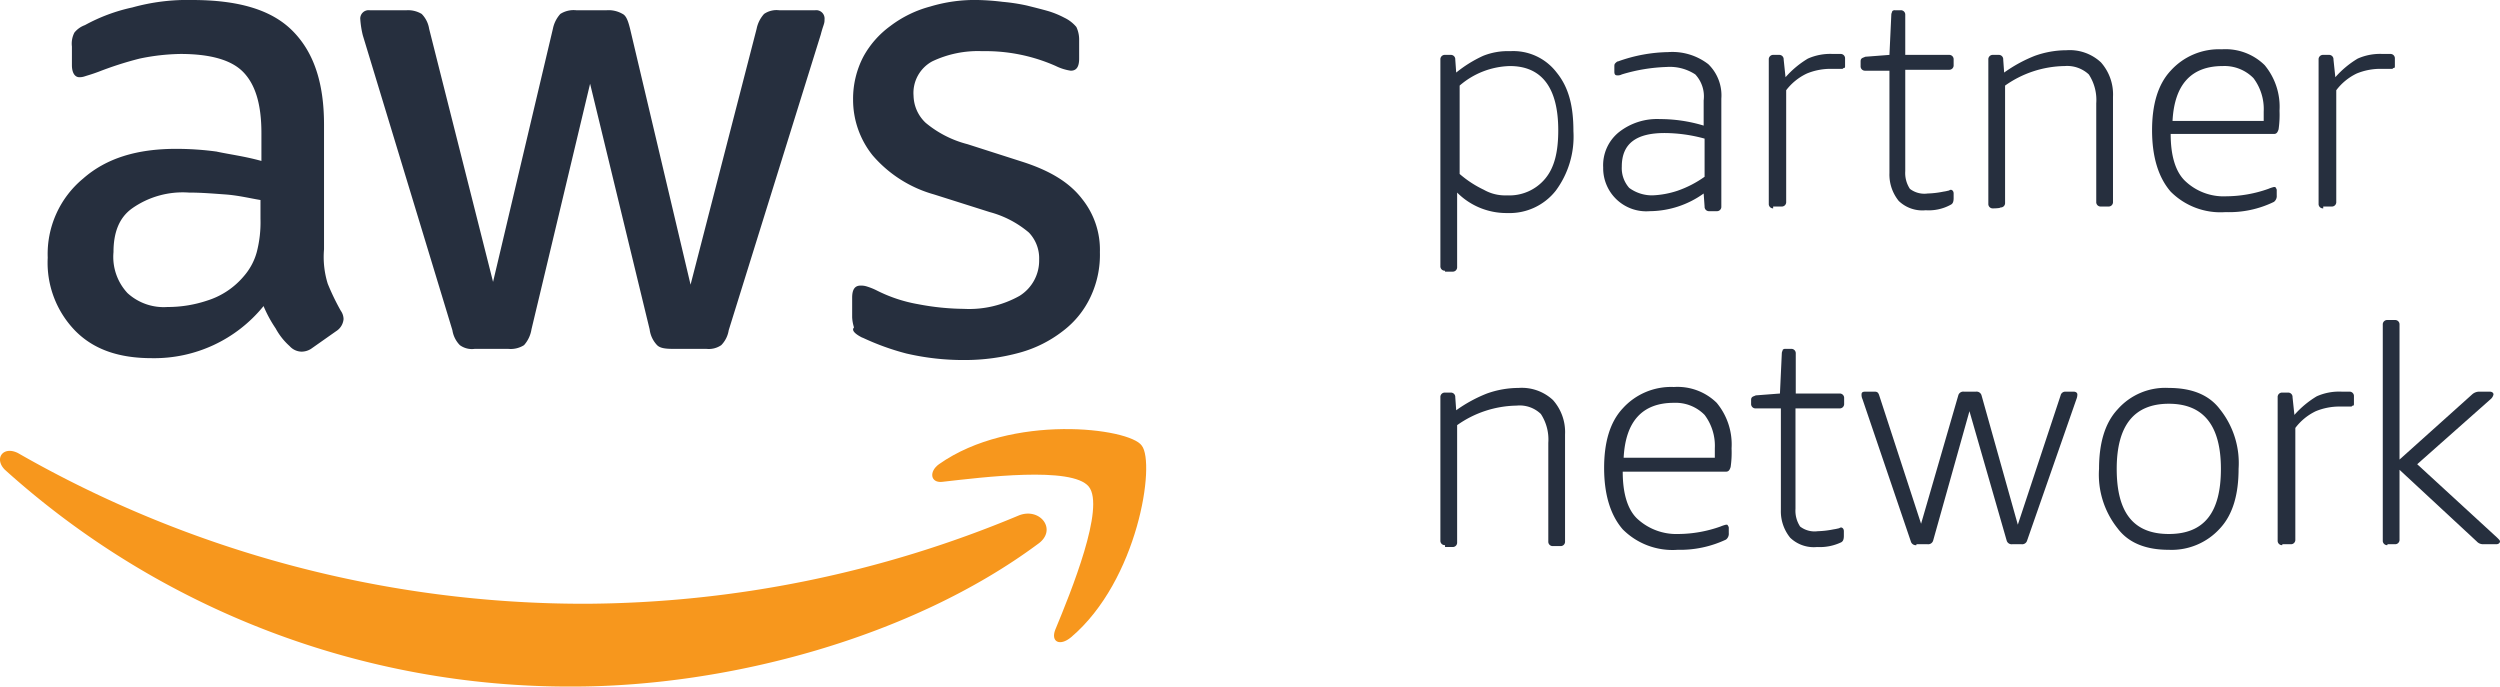 <svg xmlns="http://www.w3.org/2000/svg" viewBox="0 0 268.73 73.8"><defs><style>.cls-1{fill:#262f3e;}.cls-2{fill:#f7971d;}</style></defs><title>AWS Partner Network</title><g id="Layer_2" data-name="Layer 2"><g id="Layer_1-2" data-name="Layer 1"><path class="cls-1" d="M92.73,36.3a26.82,26.82,0,0,0,4.7,1.7,27,27,0,0,0,6.3.7,22.14,22.14,0,0,0,5.9-.8,13.26,13.26,0,0,0,4.6-2.3,9.83,9.83,0,0,0,3-3.7,10.58,10.58,0,0,0,1-4.8,8.72,8.72,0,0,0-1.9-5.7c-1.3-1.7-3.3-3-6.4-4L104,15.5a11.5,11.5,0,0,1-4.5-2.3,4.11,4.11,0,0,1-1.3-2.9,3.86,3.86,0,0,1,2-3.7,11.45,11.45,0,0,1,5.4-1.1,18.6,18.6,0,0,1,7.9,1.6,5.39,5.39,0,0,0,1.6.5c.6,0,.9-.4.9-1.3v-2a3.19,3.19,0,0,0-.3-1.4,3.85,3.85,0,0,0-1.3-1,9.76,9.76,0,0,0-1.7-.7c-.7-.2-1.5-.4-2.3-.6a20.24,20.24,0,0,0-2.6-.4,26.45,26.45,0,0,0-2.7-.2,16.56,16.56,0,0,0-5.1.7,12.33,12.33,0,0,0-4.3,2.1,10,10,0,0,0-2.9,3.3,9.77,9.77,0,0,0-1.1,4.6,9.54,9.54,0,0,0,2.1,6,13.49,13.49,0,0,0,6.6,4.2l6,1.9a10.82,10.82,0,0,1,4.2,2.2,4,4,0,0,1,1.1,2.9,4.47,4.47,0,0,1-2.1,3.9,11.08,11.08,0,0,1-6,1.4,27.15,27.15,0,0,1-4.9-.5,15.89,15.89,0,0,1-4.5-1.5,6.89,6.89,0,0,0-1-.4,2,2,0,0,0-.7-.1c-.6,0-.9.4-.9,1.3v2.1a4.25,4.25,0,0,0,.2,1.1c-.3.3.1.7.9,1.1"/><path class="cls-1" d="M23.33,16.3a32.53,32.53,0,0,0-4.4-.3c-4.2,0-7.5,1-10,3.2a10.52,10.52,0,0,0-3.8,8.5,10.48,10.48,0,0,0,3,7.9c2,2,4.7,2.9,8.2,2.9a15.12,15.12,0,0,0,12-5.6,13.57,13.57,0,0,0,1.3,2.4,7,7,0,0,0,1.5,1.9,1.76,1.76,0,0,0,1.3.6,1.93,1.93,0,0,0,1-.3l2.7-1.9a1.7,1.7,0,0,0,.8-1.3,1.61,1.61,0,0,0-.3-.9,25.28,25.28,0,0,1-1.4-2.9,9.68,9.68,0,0,1-.4-3.7V13.4c0-4.5-1.1-7.8-3.4-10.1S25.53,0,20.63,0a22,22,0,0,0-6.4.8,18.78,18.78,0,0,0-5.1,1.9A2.58,2.58,0,0,0,8,3.5,2.58,2.58,0,0,0,7.73,5V7c0,.8.3,1.3.8,1.3a1.76,1.76,0,0,0,.6-.1c.3-.1.7-.2,1.5-.5A37.32,37.32,0,0,1,15,6.3a22.84,22.84,0,0,1,4.4-.5c3.1,0,5.4.6,6.7,1.9s2,3.4,2,6.6v3c-1.8-.5-3.4-.7-4.8-1M28,23.5a12.77,12.77,0,0,1-.4,3.6,6.59,6.59,0,0,1-1.4,2.6,8.42,8.42,0,0,1-3.9,2.6A13.33,13.33,0,0,1,18,33a5.77,5.77,0,0,1-4.3-1.5,5.71,5.71,0,0,1-1.5-4.4c0-2.1.6-3.7,2-4.7a9.44,9.44,0,0,1,6.1-1.7c1.3,0,2.5.1,3.9.2s2.6.4,3.8.6Z"/><path class="cls-1" d="M48.63,35.5a2.93,2.93,0,0,0,.8,1.6,2.2,2.2,0,0,0,1.6.4h3.6a2.67,2.67,0,0,0,1.7-.4,3.34,3.34,0,0,0,.8-1.7L63.43,9l6.4,26.4a3,3,0,0,0,.8,1.7c.3.3.8.4,1.7.4h3.6a2.36,2.36,0,0,0,1.6-.4,2.93,2.93,0,0,0,.8-1.6l9.9-31.8c.1-.4.2-.7.3-1s.1-.4.1-.6a.9.9,0,0,0-1-1h-3.9a2.36,2.36,0,0,0-1.6.4,3.37,3.37,0,0,0-.8,1.6l-7.1,27.5L67.73,3.1c-.2-.8-.4-1.4-.8-1.6a3,3,0,0,0-1.7-.4h-3.3a2.67,2.67,0,0,0-1.7.4,3.37,3.37,0,0,0-.8,1.6L53,30.3,46.13,3.1a2.93,2.93,0,0,0-.8-1.6,2.83,2.83,0,0,0-1.6-.4h-4a.9.9,0,0,0-1,1A10,10,0,0,0,39,3.8Z"/><path class="cls-2" d="M109.53,55.4a122.1,122.1,0,0,1-46.6,9.5,122.49,122.49,0,0,1-61-16.2c-1.6-.8-2.6.6-1.4,1.8a90.62,90.62,0,0,0,61,23.3c16.8,0,36.5-5.3,50-15.3,2.2-1.5.3-4-2-3.1"/><path class="cls-2" d="M100.93,49.9c-1.1.8-.9,2,.3,1.9,4.4-.5,14-1.7,15.8.5s-1.9,11.3-3.6,15.4c-.5,1.3.5,1.8,1.7.8,7.2-6.1,9.1-18.7,7.6-20.6-1.3-1.9-14-3.5-21.8,2"/><path class="cls-1" d="M155.33,29.1a.47.47,0,0,1-.5-.5V6.4a.47.47,0,0,1,.5-.5h.6a.47.47,0,0,1,.5.5l.1,1.4a13.52,13.52,0,0,1,2.9-1.8,7.1,7.1,0,0,1,2.9-.5,5.86,5.86,0,0,1,5,2.3c1.3,1.6,1.8,3.6,1.8,6.3a9.77,9.77,0,0,1-1.9,6.4,6.32,6.32,0,0,1-5.2,2.4,7.48,7.48,0,0,1-5.4-2.2v8a.47.47,0,0,1-.5.5h-.8v-.1ZM162,21a5,5,0,0,0,4.1-1.8c1-1.2,1.4-2.9,1.4-5.2,0-4.6-1.8-6.9-5.2-6.9a8.57,8.57,0,0,0-5.4,2.1v9.5a11.48,11.48,0,0,0,2.6,1.7,4.63,4.63,0,0,0,2.5.6"/><path class="cls-1" d="M177.33,22.7a4.63,4.63,0,0,1-5-4.7,4.56,4.56,0,0,1,1.7-3.8,6.63,6.63,0,0,1,4.4-1.4,16.24,16.24,0,0,1,4.7.7V10.8a3.47,3.47,0,0,0-.9-2.8,5,5,0,0,0-3.1-.8,18.45,18.45,0,0,0-4.8.8.9.9,0,0,1-.5.1c-.2,0-.3-.1-.3-.4V7.2c0-.2,0-.3.1-.4s.2-.2.3-.2a16.64,16.64,0,0,1,5.4-1,6.32,6.32,0,0,1,4.3,1.3,4.67,4.67,0,0,1,1.4,3.7V22.2a.47.47,0,0,1-.5.5h-.8a.47.47,0,0,1-.5-.5l-.1-1.4a10.05,10.05,0,0,1-5.8,1.9m.3-1.7a9.72,9.72,0,0,0,2.7-.5,11.5,11.5,0,0,0,2.9-1.5V14.9a16.49,16.49,0,0,0-4.3-.6c-3,0-4.6,1.1-4.6,3.6a3.2,3.2,0,0,0,.8,2.3,4.15,4.15,0,0,0,2.5.8"/><path class="cls-1" d="M190.63,22.4a.47.47,0,0,1-.5-.5V6.4a.47.47,0,0,1,.5-.5h.6a.47.47,0,0,1,.5.5l.2,1.9a10.13,10.13,0,0,1,2.4-2,5.92,5.92,0,0,1,2.7-.5h.8a.47.47,0,0,1,.5.5v.8c0,.1,0,.2-.1.2s-.1.1-.2.1h-1.2a6.69,6.69,0,0,0-2.6.5A6,6,0,0,0,192,9.7v12a.47.47,0,0,1-.5.5h-.9v.2Z"/><path class="cls-1" d="M207,22.6a3.66,3.66,0,0,1-2.9-1,4.5,4.5,0,0,1-1-3V7.6h-2.6a.47.47,0,0,1-.5-.5V6.7c0-.2,0-.3.1-.4s.2-.1.4-.2l2.6-.2.2-4.3c0-.2.1-.3.1-.4a.37.37,0,0,1,.3-.1h.6a.47.47,0,0,1,.5.5V5.9h4.7a.47.47,0,0,1,.5.5V7a.47.47,0,0,1-.5.5h-4.7V18.4a3.09,3.09,0,0,0,.5,1.9,2.55,2.55,0,0,0,1.9.5,9.85,9.85,0,0,0,1.7-.2,4.33,4.33,0,0,0,.5-.1c.1,0,.2-.1.3-.1s.3.1.3.4v.5c0,.4-.1.6-.3.7a4.91,4.91,0,0,1-2.7.6"/><path class="cls-1" d="M214.23,22.4a.47.47,0,0,1-.5-.5V6.4a.47.47,0,0,1,.5-.5h.6a.47.47,0,0,1,.5.5l.1,1.4a15.19,15.19,0,0,1,3.3-1.8,10.16,10.16,0,0,1,3.4-.6,4.92,4.92,0,0,1,3.7,1.3,5.18,5.18,0,0,1,1.3,3.7V21.7a.47.47,0,0,1-.5.5h-.8a.47.47,0,0,1-.5-.5V11.1a5,5,0,0,0-.8-3.1,3.42,3.42,0,0,0-2.6-.9,11.35,11.35,0,0,0-6.4,2.1V21.8a.47.47,0,0,1-.5.5C215,22.4,214.23,22.4,214.23,22.4Z"/><path class="cls-1" d="M239.23,22.8a7.55,7.55,0,0,1-5.9-2.2c-1.3-1.5-2-3.7-2-6.6,0-2.7.6-4.9,2-6.4a7,7,0,0,1,5.5-2.3,6,6,0,0,1,4.6,1.7,7,7,0,0,1,1.6,4.9,10.93,10.93,0,0,1-.1,2c-.1.3-.2.5-.5.5h-11.1c0,2.3.5,4,1.5,5a6,6,0,0,0,4.5,1.7,13.75,13.75,0,0,0,4.5-.8,3.93,3.93,0,0,1,.6-.2c.1,0,.2,0,.2.1a.37.37,0,0,1,.1.3V21a.78.78,0,0,1-.3.7,11,11,0,0,1-5.2,1.1m4.1-9.8V12a5.52,5.52,0,0,0-1.1-3.6,4.36,4.36,0,0,0-3.3-1.3c-3.4,0-5.2,2-5.4,5.9Z"/><path class="cls-1" d="M249.73,22.4a.47.47,0,0,1-.5-.5V6.4a.47.47,0,0,1,.5-.5h.6a.47.47,0,0,1,.5.5l.2,1.9a10.13,10.13,0,0,1,2.4-2,5.92,5.92,0,0,1,2.7-.5h.8a.47.47,0,0,1,.5.5v.8c0,.1,0,.2-.1.2s-.1.1-.2.1h-1.2a6.69,6.69,0,0,0-2.6.5,6,6,0,0,0-2.2,1.8v12a.47.47,0,0,1-.5.5h-.9Z"/><path class="cls-1" d="M155.33,58.6a.47.47,0,0,1-.5-.5V42.7a.47.47,0,0,1,.5-.5h.6a.47.47,0,0,1,.5.5l.1,1.4a15.19,15.19,0,0,1,3.3-1.8,10.16,10.16,0,0,1,3.4-.6,4.92,4.92,0,0,1,3.7,1.3,5.18,5.18,0,0,1,1.3,3.7V58.2a.47.47,0,0,1-.5.5h-.8a.47.47,0,0,1-.5-.5V47.6a5,5,0,0,0-.8-3.1,3.27,3.27,0,0,0-2.6-.9,11.35,11.35,0,0,0-6.4,2.1V58.3a.47.47,0,0,1-.5.5h-.8Z"/><path class="cls-1" d="M180.33,59.1a7.55,7.55,0,0,1-5.9-2.2c-1.3-1.5-2-3.7-2-6.6,0-2.7.6-4.9,2-6.4a7,7,0,0,1,5.5-2.3,6,6,0,0,1,4.6,1.7,7,7,0,0,1,1.6,4.9,10.93,10.93,0,0,1-.1,2c-.1.3-.2.5-.5.5h-11.1c0,2.3.5,4,1.5,5a6.18,6.18,0,0,0,4.5,1.7,13.75,13.75,0,0,0,4.5-.8,3.93,3.93,0,0,1,.6-.2c.1,0,.2,0,.2.1a.37.37,0,0,1,.1.3v.5a.78.78,0,0,1-.3.7,11.58,11.58,0,0,1-5.2,1.1m4-9.9v-1a5.52,5.52,0,0,0-1.1-3.6,4.36,4.36,0,0,0-3.3-1.3c-3.4,0-5.2,2-5.4,5.9Z"/><path class="cls-1" d="M195.33,58.8a3.66,3.66,0,0,1-2.9-1,4.5,4.5,0,0,1-1-3V43.9h-2.7a.47.47,0,0,1-.5-.5v-.3c0-.2,0-.3.1-.4s.2-.1.4-.2l2.6-.2.2-4.3c0-.2.1-.3.1-.4a.37.37,0,0,1,.3-.1h.6a.47.47,0,0,1,.5.5v4.3h4.7a.47.47,0,0,1,.5.5v.6a.47.47,0,0,1-.5.5H193V54.7a3.09,3.09,0,0,0,.5,1.9,2.55,2.55,0,0,0,1.9.5,9.85,9.85,0,0,0,1.7-.2,4.33,4.33,0,0,0,.5-.1c.1,0,.2-.1.3-.1s.3.1.3.4v.5c0,.4-.1.6-.3.7a5.39,5.39,0,0,1-2.6.5"/><path class="cls-1" d="M206,58.6a.55.55,0,0,1-.6-.4l-5.2-15.3a1.09,1.09,0,0,1-.1-.5c0-.2.1-.3.4-.3h1c.3,0,.4.1.5.4l4.5,13.8,4-13.8a.55.55,0,0,1,.6-.4h1.3a.55.55,0,0,1,.6.4l3.9,13.9,4.6-13.9a.51.51,0,0,1,.5-.4h.9c.2,0,.4.1.4.3a1.34,1.34,0,0,1-.1.5l-5.3,15.2a.55.55,0,0,1-.6.4h-1a.55.55,0,0,1-.6-.4l-4-13.9-3.9,13.9a.55.55,0,0,1-.6.4H206v.1Z"/><path class="cls-1" d="M233.13,59.1c-2.4,0-4.3-.7-5.5-2.3a9.27,9.27,0,0,1-2-6.4c0-2.7.6-4.9,2-6.4a6.83,6.83,0,0,1,5.5-2.3c2.4,0,4.3.7,5.5,2.3a9.27,9.27,0,0,1,2,6.4c0,2.7-.6,4.9-2,6.4a7,7,0,0,1-5.5,2.3m0-1.7c3.8,0,5.6-2.3,5.6-7s-1.9-7-5.6-7-5.6,2.3-5.6,7,1.8,7,5.6,7"/><path class="cls-1" d="M245.33,58.6a.47.47,0,0,1-.5-.5V42.7a.47.47,0,0,1,.5-.5h.6a.47.47,0,0,1,.5.5l.2,1.9a10.13,10.13,0,0,1,2.4-2,5.92,5.92,0,0,1,2.7-.5h.8a.47.47,0,0,1,.5.5v.8c0,.1,0,.2-.1.2s-.1.1-.2.1h-1.2a6.69,6.69,0,0,0-2.6.5,6,6,0,0,0-2.2,1.8V58a.47.47,0,0,1-.5.5h-.9v.1Z"/><path class="cls-1" d="M256.63,58.6a.47.47,0,0,1-.5-.5V34.9a.47.47,0,0,1,.5-.5h.8a.47.47,0,0,1,.5.5V49.4l7.8-7a1.14,1.14,0,0,1,.8-.3h1.1c.2,0,.4.1.4.3a.91.91,0,0,1-.3.5l-7.9,7,8.6,7.9c.2.2.3.3.3.4s-.1.3-.4.3h-1.4a.91.91,0,0,1-.7-.3l-8.3-7.7V58a.47.47,0,0,1-.5.5h-.8Z"/></g></g></svg>